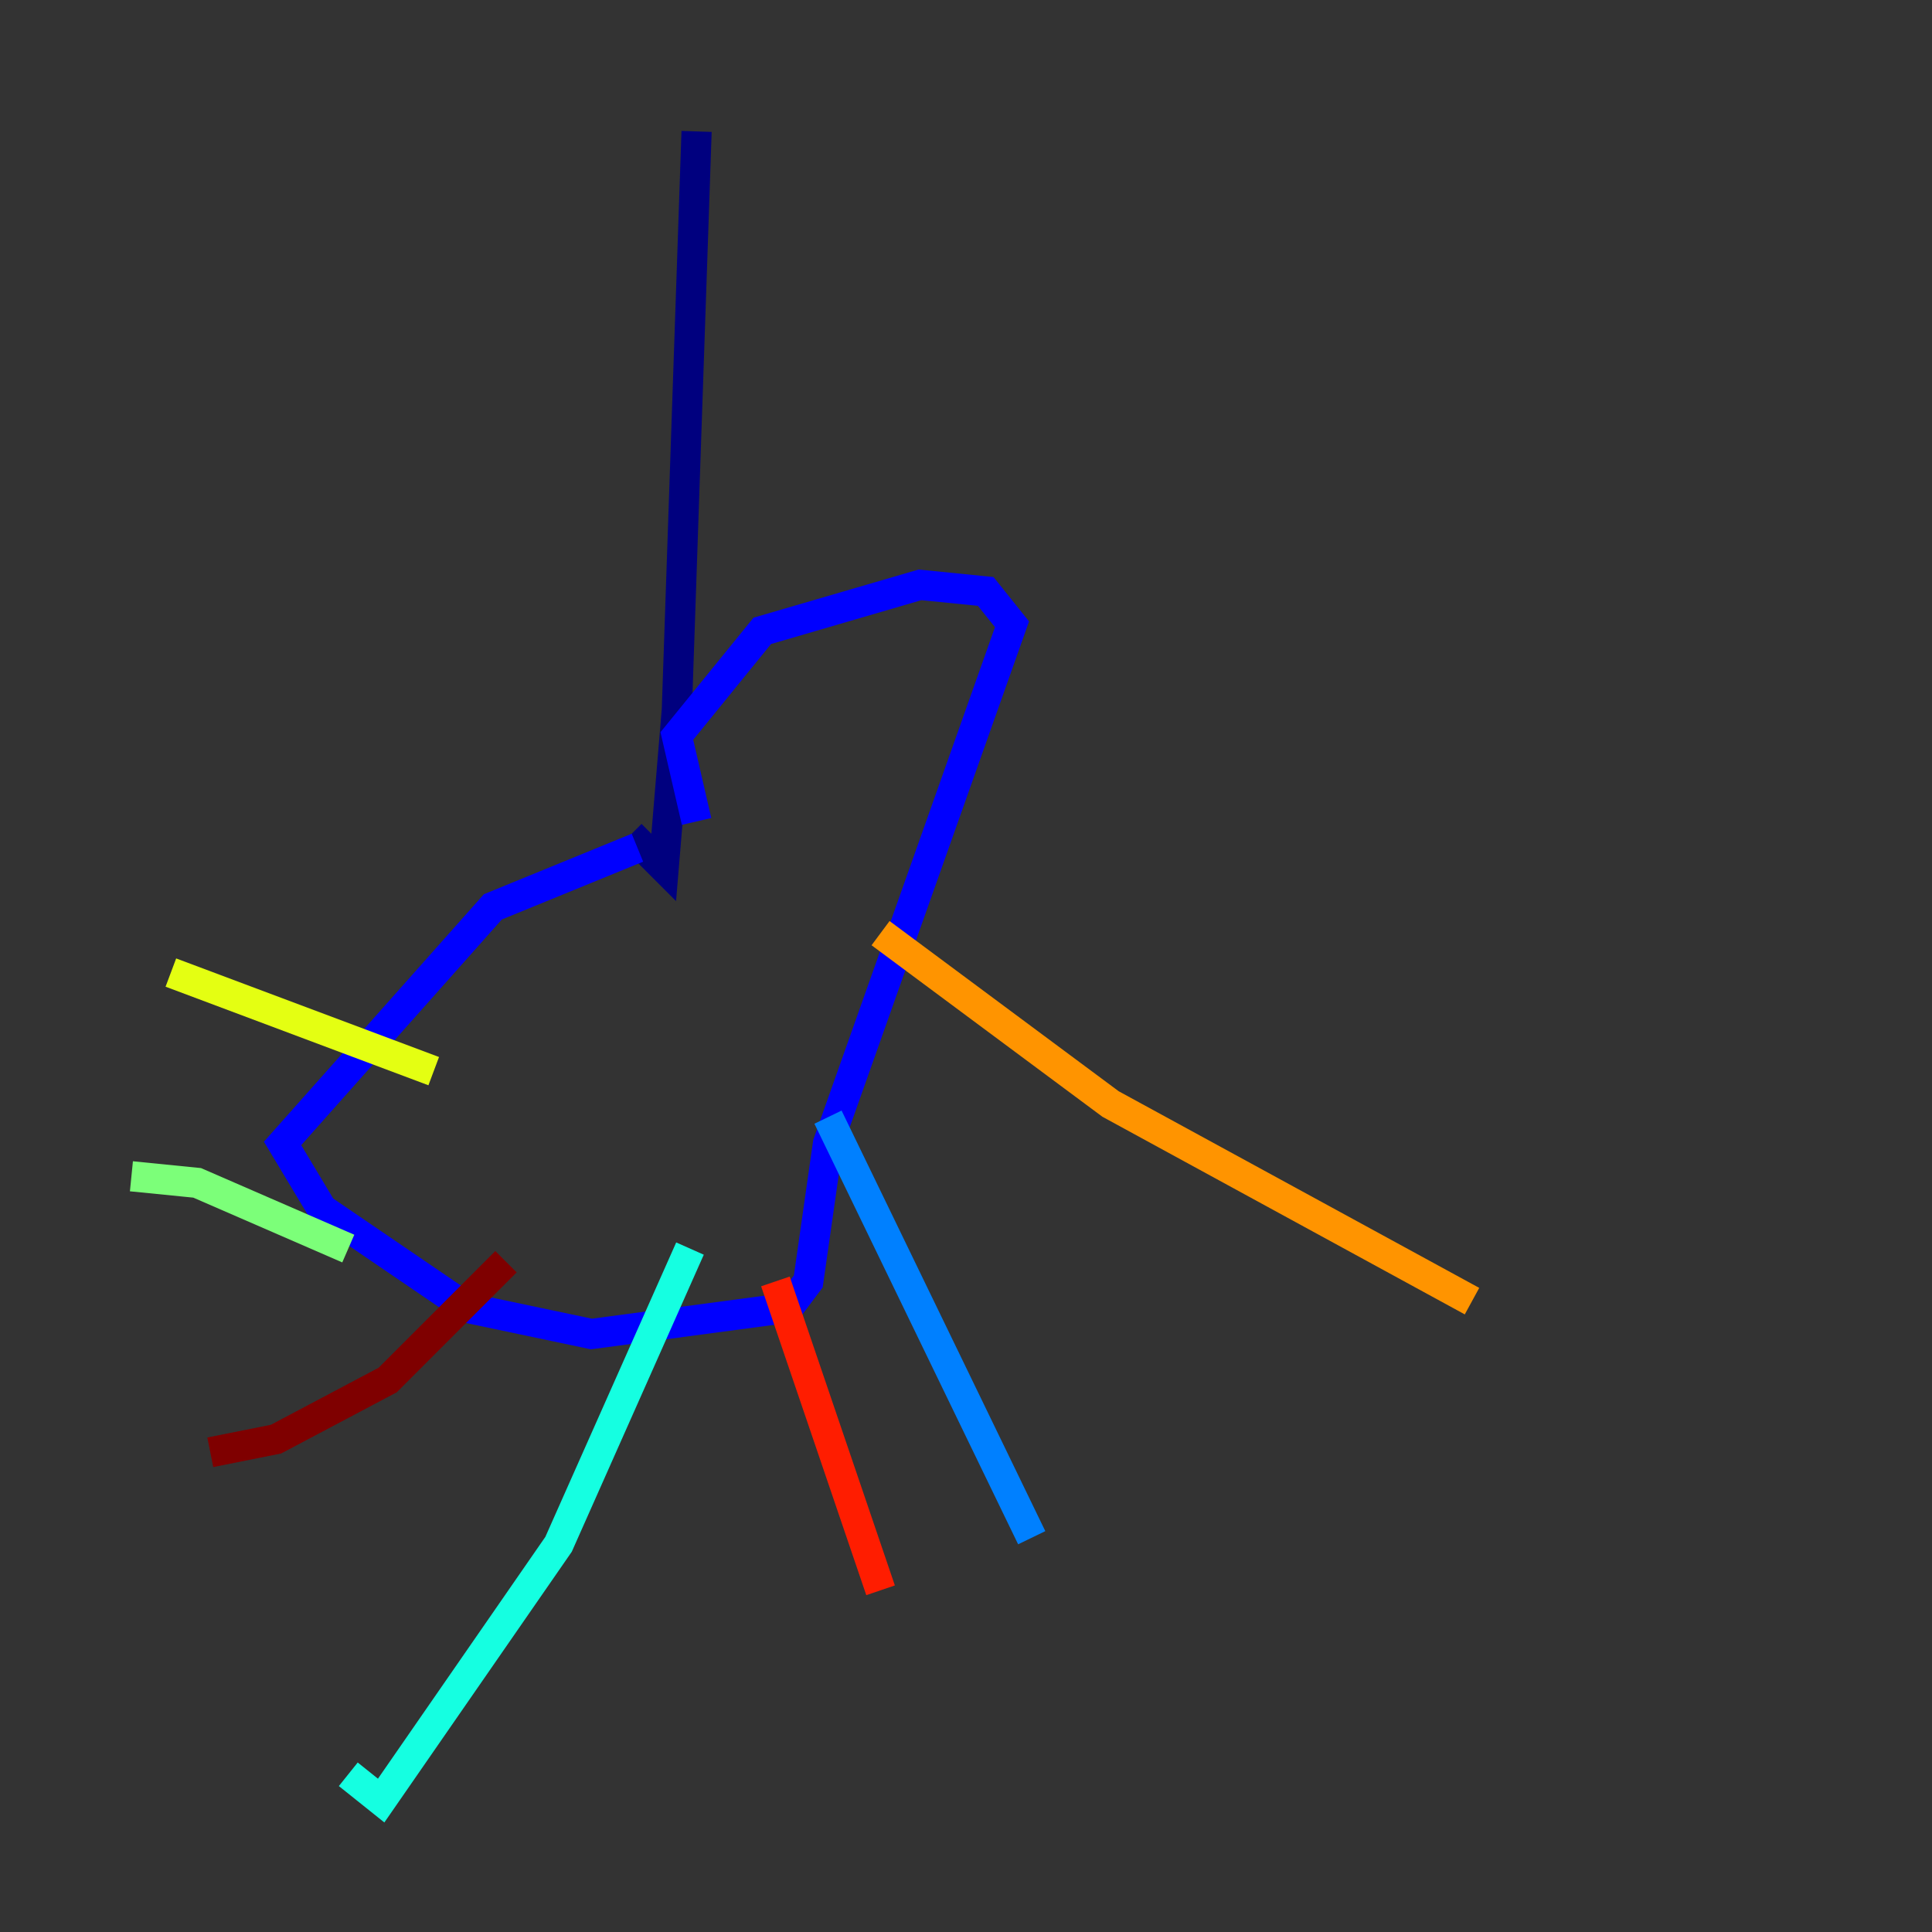 <?xml version="1.0" encoding="utf-8" ?>
<svg baseProfile="tiny" height="128" version="1.2" viewBox="0,0,128,128" width="128" xmlns="http://www.w3.org/2000/svg" xmlns:ev="http://www.w3.org/2001/xml-events" xmlns:xlink="http://www.w3.org/1999/xlink"><rect x="0" y="0" width="128" height="128" fill="#333333" stroke="none"/><defs /><polyline fill="none" points="46.15,8.707 44.843,47.02 43.973,57.469 41.796,55.292" stroke="#00007f" stroke-width="2" /><polyline fill="none" points="42.231,56.163 32.653,60.082 18.721,75.755 21.333,80.109 30.912,86.639 39.184,88.381 52.245,86.639 53.551,84.898 54.857,75.755 67.048,41.361 65.306,39.184 60.952,38.748 50.503,41.796 44.843,48.762 46.15,54.422" stroke="#0000ff" stroke-width="2" /><polyline fill="none" points="54.857,74.014 68.354,101.878" stroke="#0080ff" stroke-width="2" /><polyline fill="none" points="45.714,82.721 37.007,102.313 25.252,119.293 23.075,117.551" stroke="#15ffe1" stroke-width="2" /><polyline fill="none" points="23.075,82.721 13.061,78.367 8.707,77.932" stroke="#7cff79" stroke-width="2" /><polyline fill="none" points="28.735,70.966 11.32,64.435" stroke="#e4ff12" stroke-width="2" /><polyline fill="none" points="58.34,61.823 73.578,73.143 97.524,86.204" stroke="#ff9400" stroke-width="2" /><polyline fill="none" points="51.374,84.898 58.34,105.361" stroke="#ff1d00" stroke-width="2" /><polyline fill="none" points="33.524,83.592 25.687,91.429 18.286,95.347 13.932,96.218" stroke="#7f0000" stroke-width="2" /></svg>